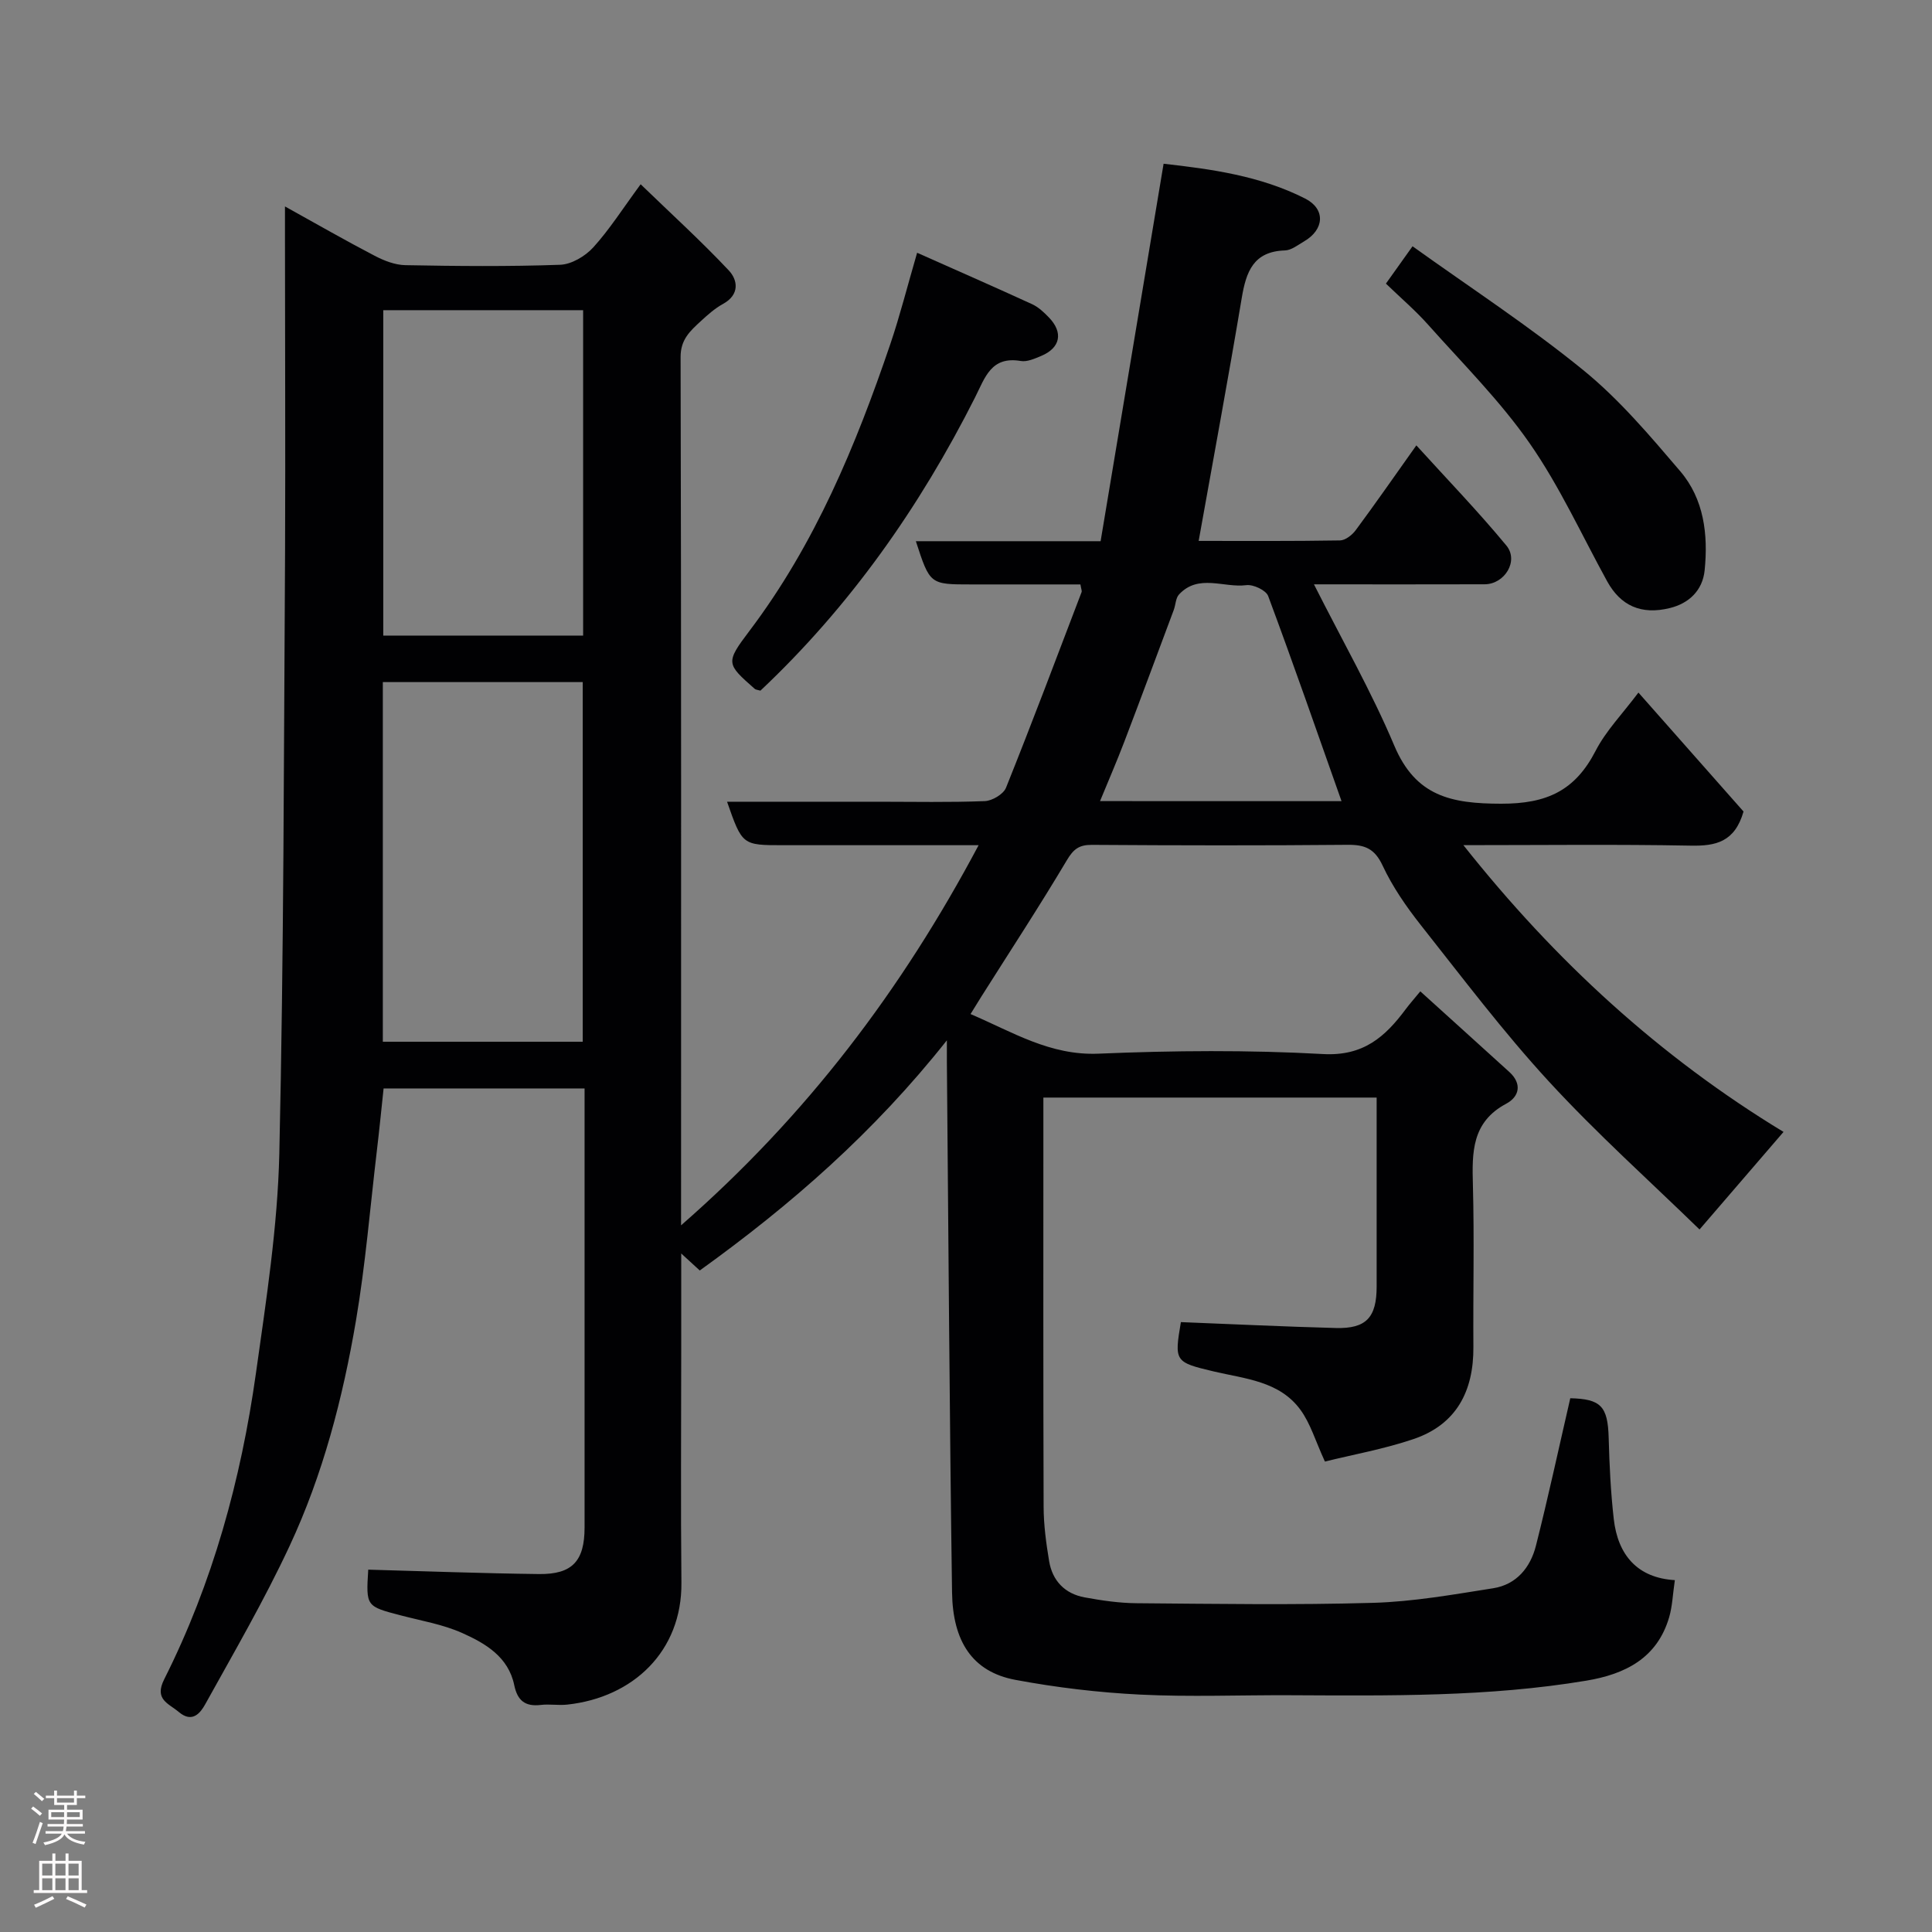 <svg enable-background="new 0 0 400 400" viewBox="0 0 400 400" xmlns="http://www.w3.org/2000/svg"><rect x="0" y="0" width="400" height="400" fill="#808080" stroke="none"/><g fill="#010103"><path d="m59 42.74c6.62 3.67 12.53 7.07 18.58 10.22 1.95 1.02 4.23 1.91 6.38 1.94 10.66.2 21.34.3 31.99-.08 2.37-.08 5.21-1.77 6.87-3.59 3.38-3.72 6.11-8.04 9.82-13.08 6.4 6.19 12.56 11.79 18.24 17.83 1.89 2.01 2.3 5.03-1.18 6.94-1.7.93-3.21 2.28-4.65 3.61-2.15 1.99-4.15 3.75-4.14 7.38.15 58.49.1 116.98.1 175.48v4.3c26.03-22.74 45.7-48.78 61.6-78.7-8.02 0-15.74 0-23.46 0-5.67 0-11.33 0-17 0-8.47 0-8.47 0-11.62-9h31.38c7.33 0 14.67.16 21.99-.13 1.53-.06 3.84-1.43 4.38-2.76 5.39-13.43 10.49-26.98 15.65-40.51.1-.27-.09-.64-.24-1.59-7.48 0-15.06 0-22.65 0-8.51 0-8.51 0-11.42-8.95h38.25c4.33-25.95 8.64-51.79 13.04-78.15 9.87 1.11 20.01 2.49 29.31 7.21 4.25 2.16 4 6.41-.23 8.87-1.27.74-2.62 1.83-3.96 1.87-6.53.2-8.03 4.41-8.94 9.84-2.8 16.72-5.9 33.4-8.92 50.3 9.34 0 19.3.07 29.26-.1 1.12-.02 2.53-1.13 3.27-2.14 4.07-5.49 7.97-11.11 12.54-17.54 6.39 7.04 12.79 13.66 18.64 20.74 2.62 3.17-.35 8.01-4.51 8.02-11.32.04-22.63.01-35.33.01 5.86 11.62 11.92 22.22 16.63 33.39 4.43 10.49 11.76 12.02 22.13 12.03 9.5.02 15.32-2.74 19.55-10.94 2.13-4.14 5.53-7.62 8.87-12.07 7.51 8.5 14.86 16.82 21.76 24.63-1.82 6.33-5.77 7.16-10.92 7.06-15.42-.29-30.86-.1-47.08-.1 19.04 24.02 40.7 43.85 66.28 59.37-5.72 6.65-11.09 12.89-17.39 20.2-10.22-9.95-21.24-19.82-31.21-30.66-9.42-10.24-17.84-21.42-26.49-32.35-3.02-3.83-5.87-7.95-7.92-12.34-1.63-3.49-3.65-4.32-7.19-4.29-17.66.16-35.33.13-52.99.01-2.67-.02-3.83.89-5.2 3.2-5.67 9.53-11.75 18.81-17.67 28.18-.68 1.08-1.34 2.17-2.26 3.65 8.71 3.72 16.47 8.63 26.52 8.2 15.47-.65 31.02-.78 46.47.08 8.35.46 12.84-3.56 17.11-9.29.77-1.04 1.64-2.01 3.02-3.69 6.29 5.7 12.37 11.18 18.43 16.69 2.69 2.45 2.07 5.12-.64 6.57-7.17 3.82-7.09 10.09-6.9 16.89.3 11.16.02 22.33.1 33.49.06 9.14-3.52 16.05-12.41 19.06-6.08 2.06-12.48 3.2-18.33 4.65-1.96-4.25-2.99-7.9-5.1-10.76-4.35-5.91-11.45-6.37-17.93-7.9-8.07-1.91-8.17-2.08-6.79-10.21 10.73.42 21.4.94 32.07 1.22 6.3.17 8.46-2.18 8.46-8.59.01-12.95 0-25.91 0-39.12-23.06 0-45.66 0-69 0v5.22c0 26.5-.04 52.99.05 79.49.01 3.76.52 7.54 1.14 11.26.68 4.09 3.27 6.76 7.35 7.51 3.54.65 7.16 1.18 10.75 1.21 16.33.13 32.67.39 48.99-.08 8.31-.24 16.6-1.72 24.85-3.02 4.82-.76 7.71-4.3 8.85-8.81 2.55-10.08 4.74-20.25 7.11-30.53 6.33.15 7.77 1.65 7.95 8.2.15 5.6.42 11.23 1.05 16.79.85 7.52 4.95 12.22 12.65 12.67-.43 2.9-.51 5.39-1.18 7.69-2.49 8.49-9.12 11.78-17.13 13.12-20.34 3.4-40.87 3.11-61.38 3.02-10.33-.05-20.68.38-30.99-.13-8.65-.43-17.33-1.46-25.84-3.05-8.94-1.67-12.99-7.98-13.13-18.15-.52-36.59-.74-73.19-1.07-109.79-.01-1.07 0-2.14 0-4.47-15.12 19.09-32.27 34.06-51.16 47.65-1.06-.97-2.21-2.02-3.84-3.52v20.17c0 16-.12 32 .04 47.99.14 14.19-10 23.77-23.64 25.24-1.81.2-3.68-.15-5.49.07-3.23.38-4.82-.91-5.48-4.09-1.21-5.87-5.97-8.66-10.79-10.81-3.96-1.77-8.38-2.51-12.62-3.62-7.29-1.9-7.29-1.87-6.82-9.49 11.79.32 23.58.77 35.36.91 6.91.08 9.43-2.71 9.43-9.66.01-30.16 0-60.32 0-90.88-13.87 0-27.59 0-41.61 0-.45 4.21-.88 8.58-1.4 12.94-1.39 11.71-2.35 23.5-4.32 35.12-2.73 16.07-6.84 31.89-13.76 46.7-5.22 11.19-11.45 21.91-17.44 32.72-.99 1.78-2.66 4-5.47 1.63-2.16-1.82-5.15-2.59-3.03-6.79 10.05-19.98 15.89-41.32 18.99-63.37 2.12-15.09 4.49-30.28 4.84-45.47.94-41.58.93-83.19 1.19-124.78.09-21.78-.02-43.61-.02-65.44 0-1.62 0-3.25 0-5.87zm20.26 98.48v74.46h41.39c0-25.02 0-49.72 0-74.46-13.94 0-27.53 0-41.39 0zm.09-77v67.37h41.38c0-22.65 0-44.9 0-67.37-13.85 0-27.44 0-41.38 0zm198.4 101.65c-5-14.14-9.94-28.37-15.19-42.47-.45-1.2-3.09-2.44-4.53-2.25-4.66.6-9.89-2.41-13.92 1.92-.7.75-.7 2.14-1.09 3.2-3.41 9.12-6.79 18.25-10.26 27.34-1.53 4-3.23 7.93-5.01 12.25 17.35.01 33.94.01 50 .01z"/><path d="m189.88 52.33c8.49 3.78 16.18 7.15 23.81 10.65 1.3.6 2.44 1.67 3.45 2.72 3.05 3.14 2.42 6.32-1.57 7.99-1.34.56-2.9 1.27-4.22 1.05-6.15-1.05-7.39 3.4-9.48 7.55-11.46 22.72-25.92 43.27-44.43 60.7-.58-.17-.97-.18-1.18-.37-5.88-5.19-6.11-5.37-1.08-12.02 13.56-17.95 22.02-38.36 29.17-59.42 1.97-5.81 3.47-11.78 5.53-18.85z"/><path d="m286.94 58.72c1.71-2.4 3.26-4.57 5.51-7.73 11.97 8.58 24.15 16.52 35.36 25.65 7.45 6.06 13.8 13.58 20.07 20.93 4.92 5.77 5.79 13.11 5.05 20.49-.42 4.21-3.28 6.87-7.2 7.83-5.98 1.48-10.22-.53-12.97-5.51-5.27-9.58-9.83-19.64-16.04-28.57-6.11-8.79-13.82-16.47-20.98-24.51-2.63-2.97-5.69-5.58-8.8-8.58z"/></g><path d="m6.44 374.46.42-.45c.65.47 1.27.95 1.85 1.44l-.45.49c-.65-.56-1.25-1.06-1.82-1.48m.93 7.33-.63-.26c.55-1.36 1.05-2.8 1.52-4.33.19.1.38.19.59.27-.46 1.29-.95 2.73-1.48 4.32m-.38-10.38.44-.42c.43.34 1.01.82 1.74 1.44l-.49.49c-.53-.51-1.09-1.01-1.69-1.51m2.5.35h1.72v-1.04h.59v1.04h3.52v-1.04h.59v1.04h1.75v.53h-1.75v1.42h-2.03v.97h3.22v2.03h-3.24c0 .35-.01.66-.03.93h3.32v.53h-3.37c-.03.27-.08.58-.15.94h3.96v.53h-3.71c.67.92 1.93 1.48 3.79 1.68-.13.24-.23.44-.29.59-2.13-.38-3.48-1.08-4.04-2.12-.43.97-1.77 1.72-4.03 2.23-.09-.19-.2-.37-.33-.55 2.1-.42 3.37-1.03 3.81-1.83h-3.36v-.53h3.58c.08-.29.13-.61.16-.94h-3.33v-.53h3.39c.02-.27.04-.58.04-.93h-3.23v-2.03h3.25v-.97h-2.07v-1.42h-1.73zm1.12 3.44v1h2.65c.01-.3.02-.44.01-.4v-.25-.35zm1.19-2h3.52v-.91h-3.52zm4.71 2h-2.63v.59c0 .16-.01.28-.01.4h2.64z" fill="#fcfafa"/><path d="m13.56 383.74h.63v1.52h2.72v6.07h1.13v.6h-11.06v-.6h1.13v-6.07h2.73v-1.52h.63v1.52h2.1v-1.52zm-2.69 8.83.38.56c-1.24.63-2.53 1.25-3.85 1.85-.1-.21-.21-.42-.34-.63 1.36-.55 2.63-1.15 3.81-1.78m-2.13-4.27h2.1v-2.45h-2.1zm0 3.04h2.1v-2.46h-2.1zm2.72-3.04h2.1v-2.45h-2.1zm0 3.04h2.1v-2.46h-2.1zm6.07 3.6c-1.41-.71-2.7-1.3-3.86-1.78l.35-.56c1.45.62 2.75 1.19 3.88 1.72zm-1.25-9.09h-2.1v2.45h2.1zm-2.09 5.49h2.1v-2.46h-2.1z" fill="#fcfafa"/></svg>